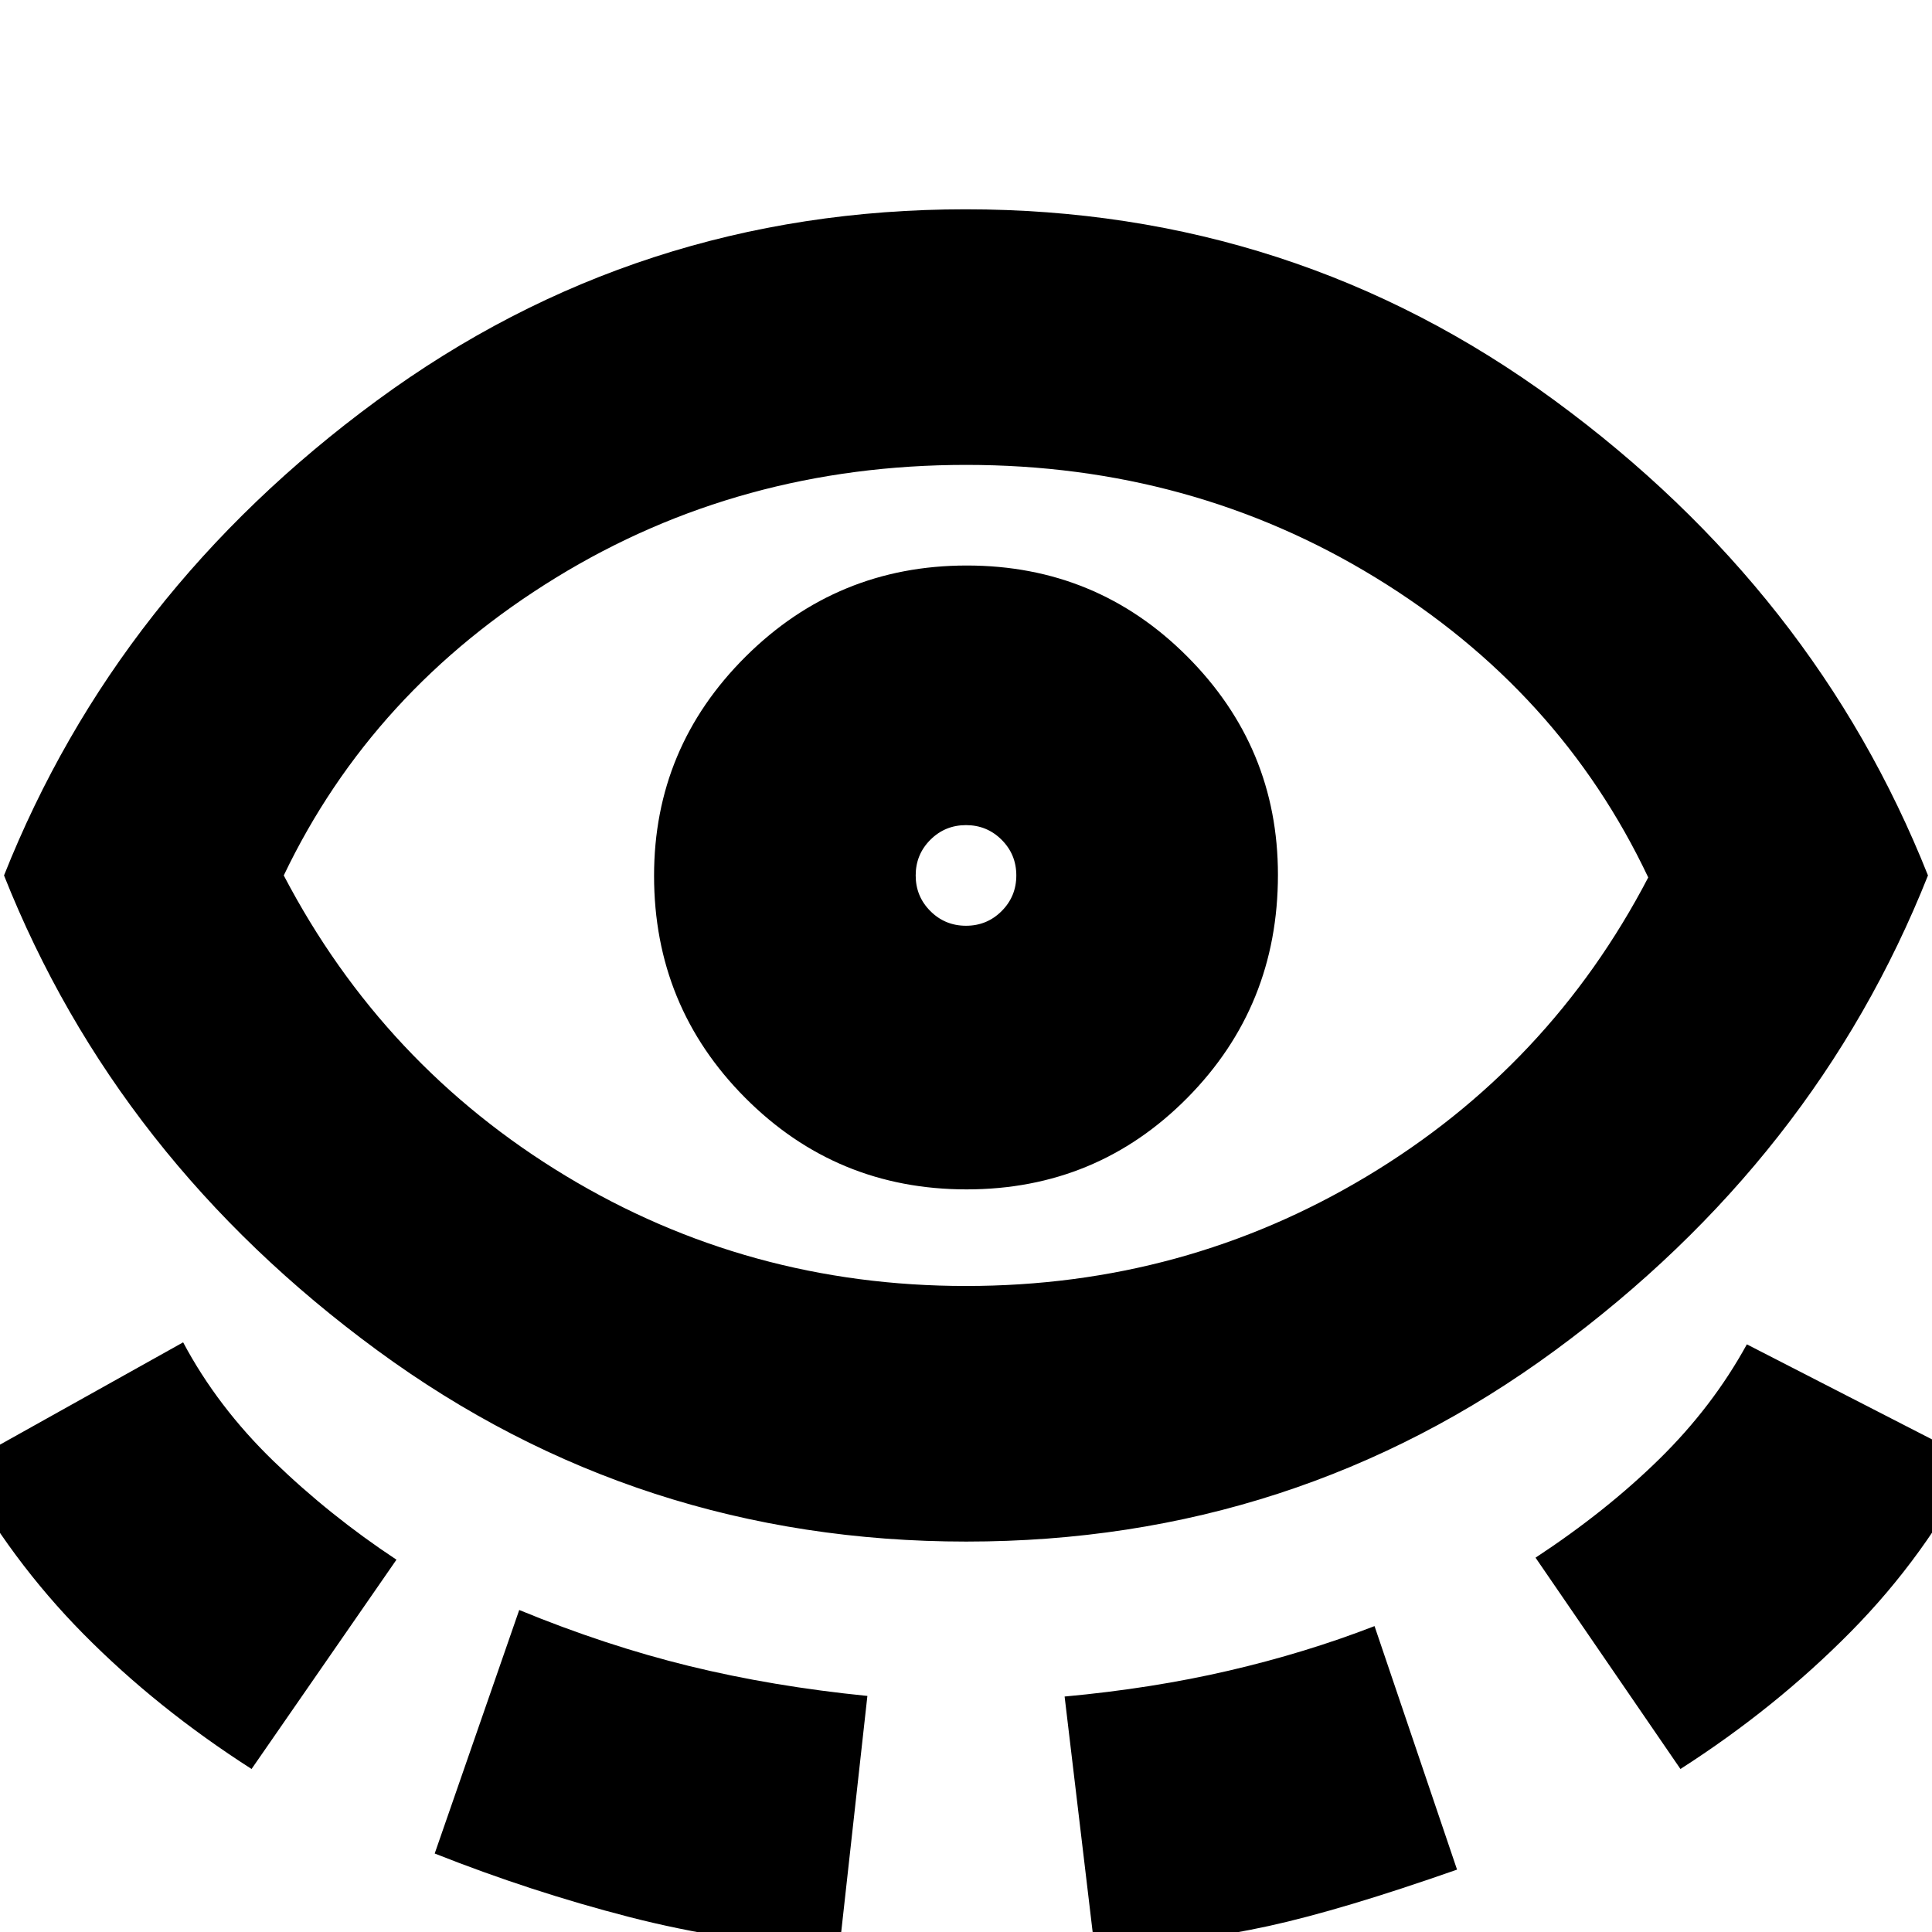 <svg xmlns="http://www.w3.org/2000/svg" height="20" viewBox="0 -960 960 960" width="20"><path d="M480.2-194q-163.2 0-292.7-95T2-525q56-141 185.3-236t292.5-95q163.2 0 292.7 95T958-525q-56 141-185.3 236t-292.5 95ZM125-81q-47.04-30.14-83.52-67.07Q5-185-20-231l111-62q17 32 44.97 59.08Q163.94-206.85 197-185L125-81Zm355-240q108.38 0 199.19-54.5T819-524q-44-93-135.5-149-91.51-56-203.45-56-112.43 0-203.74 56T141-525q49.42 94.46 140.02 149.23Q371.62-321 480-321ZM216-39l42-121q43.07 17.71 84.53 27.86Q384-122 431-117.3L417 9Q361 5 312.5-7.5T216-39Zm264.29-330Q545-369 590-414.5t45-110.82q0-63.33-45.09-108.5Q544.82-679 480.41-679T370.5-633.74Q325-588.48 325-524.82q0 64.82 45.29 110.32 45.3 45.5 110 45.5ZM480-500q-10.42 0-17.71-7.29Q455-514.58 455-525q0-10.42 7.29-17.71Q469.58-550 480-550q10.42 0 17.71 7.29Q505-535.42 505-525q0 10.42-7.29 17.71Q490.42-500 480-500ZM544 9l-15-126q43.47-4 81.58-12.86Q648.7-138.71 683-152l41 121q-57 20-93.5 28T544 9Zm291-90-72-105q35-23 61.5-49t43.5-57l113 58q-24 47-61.48 84.93Q882.04-111.14 835-81ZM480-525Z"/></svg>
